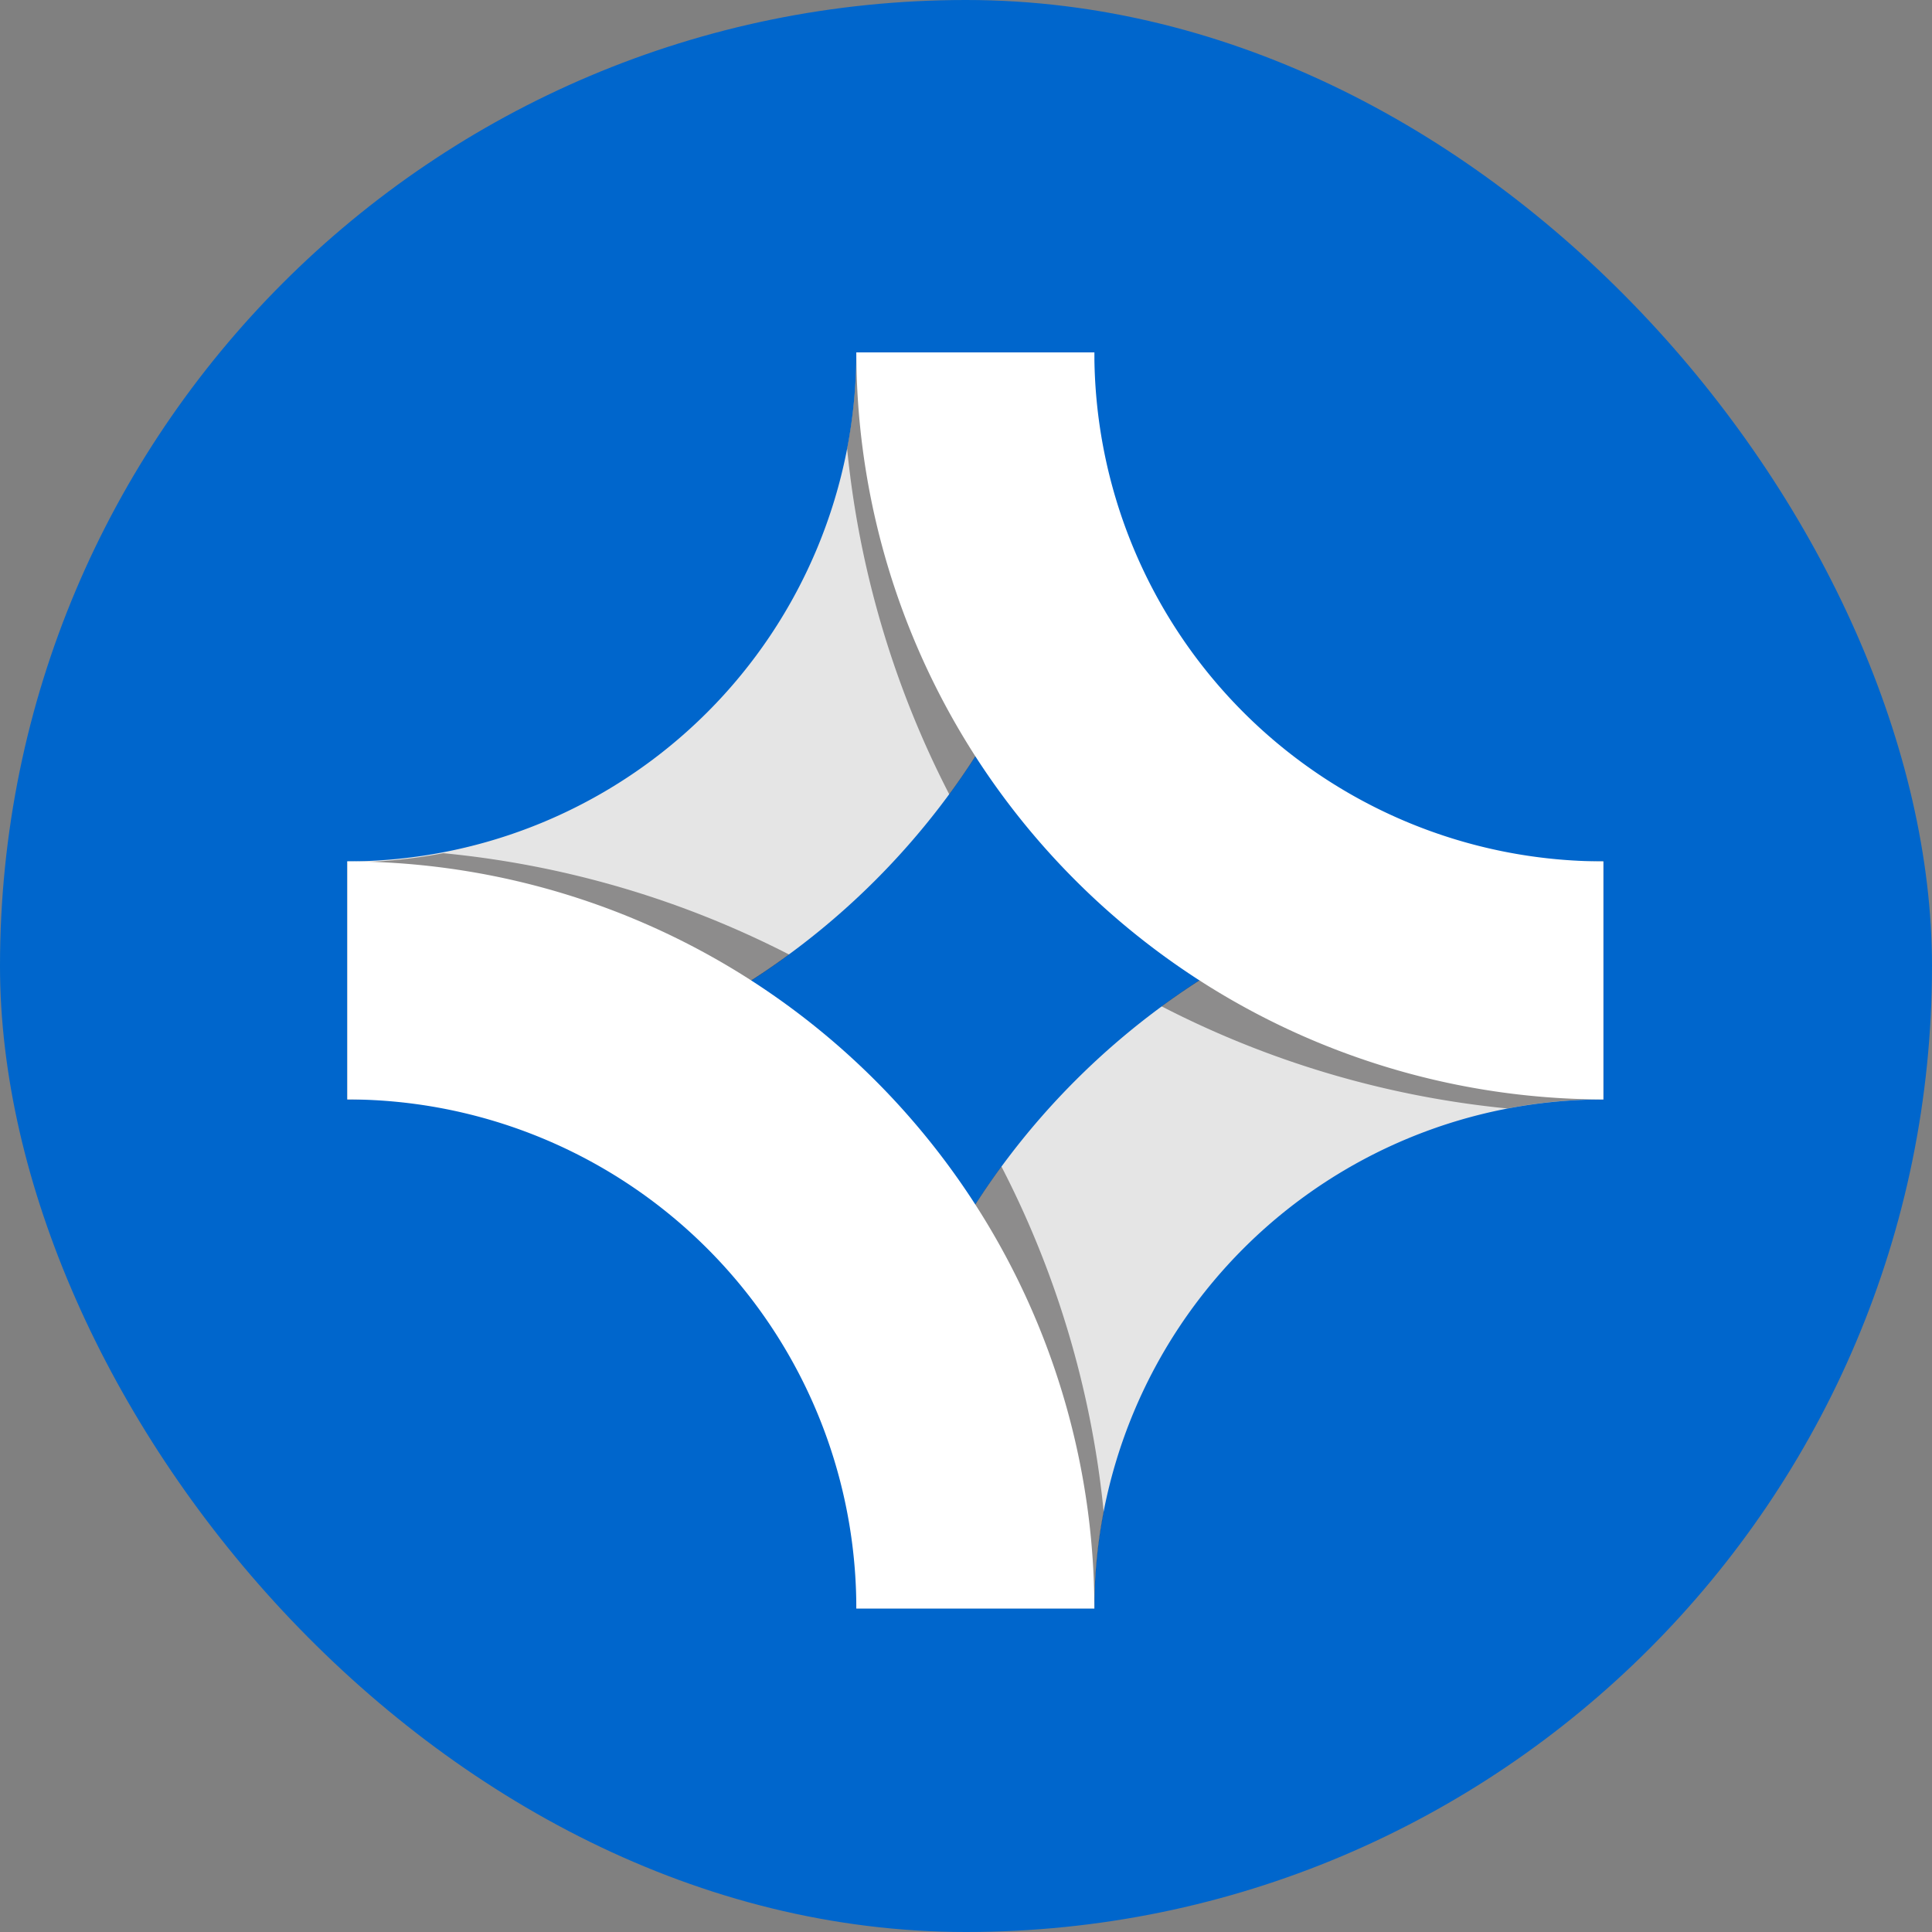 <svg xmlns="http://www.w3.org/2000/svg" width="48" height="48" viewBox="0 0 48 48"><rect x="0" y="0" width="48" height="48" fill="#808080" stroke="none"/><g transform="translate(0)"><rect width="48" height="48" rx="24" transform="translate(0)" fill="#06c"/><g transform="translate(8.629 8.755)" style="isolation:isolate"><g transform="translate(0 0)"><path d="M51.126,38.42A12.646,12.646,0,0,1,38.48,51.066V56.98A18.584,18.584,0,0,0,57.04,38.42Z" transform="translate(-38.48 -38.42)" fill="#e5e5e5"/><path d="M70.394,82.98A12.646,12.646,0,0,1,83.04,70.334V64.42A18.584,18.584,0,0,0,64.48,82.98Z" transform="translate(-51.834 -51.774)" fill="#e5e5e5"/><path d="M68.084,80a18.482,18.482,0,0,0-3.6,10.978h5.914a12.856,12.856,0,0,1,.229-2.383A23.832,23.832,0,0,0,68.084,80Z" transform="translate(-51.834 -59.776)" fill="#231f20" opacity="0.45" style="mix-blend-mode:multiply;isolation:isolate"/><path d="M91.048,64.42a18.482,18.482,0,0,0-10.978,3.6,23.833,23.833,0,0,0,8.594,2.539,12.856,12.856,0,0,1,2.383-.229Z" transform="translate(-59.842 -51.774)" fill="#231f20" opacity="0.45" style="mix-blend-mode:multiply;isolation:isolate"/><path d="M66.549,49.408a18.482,18.482,0,0,0,3.6-10.978H64.239a12.856,12.856,0,0,1-.229,2.383,23.832,23.832,0,0,0,2.539,8.594Z" transform="translate(-51.593 -38.425)" fill="#231f20" opacity="0.45" style="mix-blend-mode:multiply;isolation:isolate"/><path d="M38.48,70.119a18.482,18.482,0,0,0,10.978-3.6A23.833,23.833,0,0,0,40.863,64a12.855,12.855,0,0,1-2.383.229Z" transform="translate(-38.48 -51.558)" fill="#231f20" opacity="0.45" style="mix-blend-mode:multiply;isolation:isolate"/><path d="M38.48,70.334A12.646,12.646,0,0,1,51.126,82.98H57.04A18.584,18.584,0,0,0,38.48,64.42Z" transform="translate(-38.48 -51.774)" fill="#fff"/><path d="M83.04,51.066A12.646,12.646,0,0,1,70.394,38.42H64.48A18.584,18.584,0,0,0,83.04,56.98Z" transform="translate(-51.834 -38.42)" fill="#fff"/></g></g></g></svg>